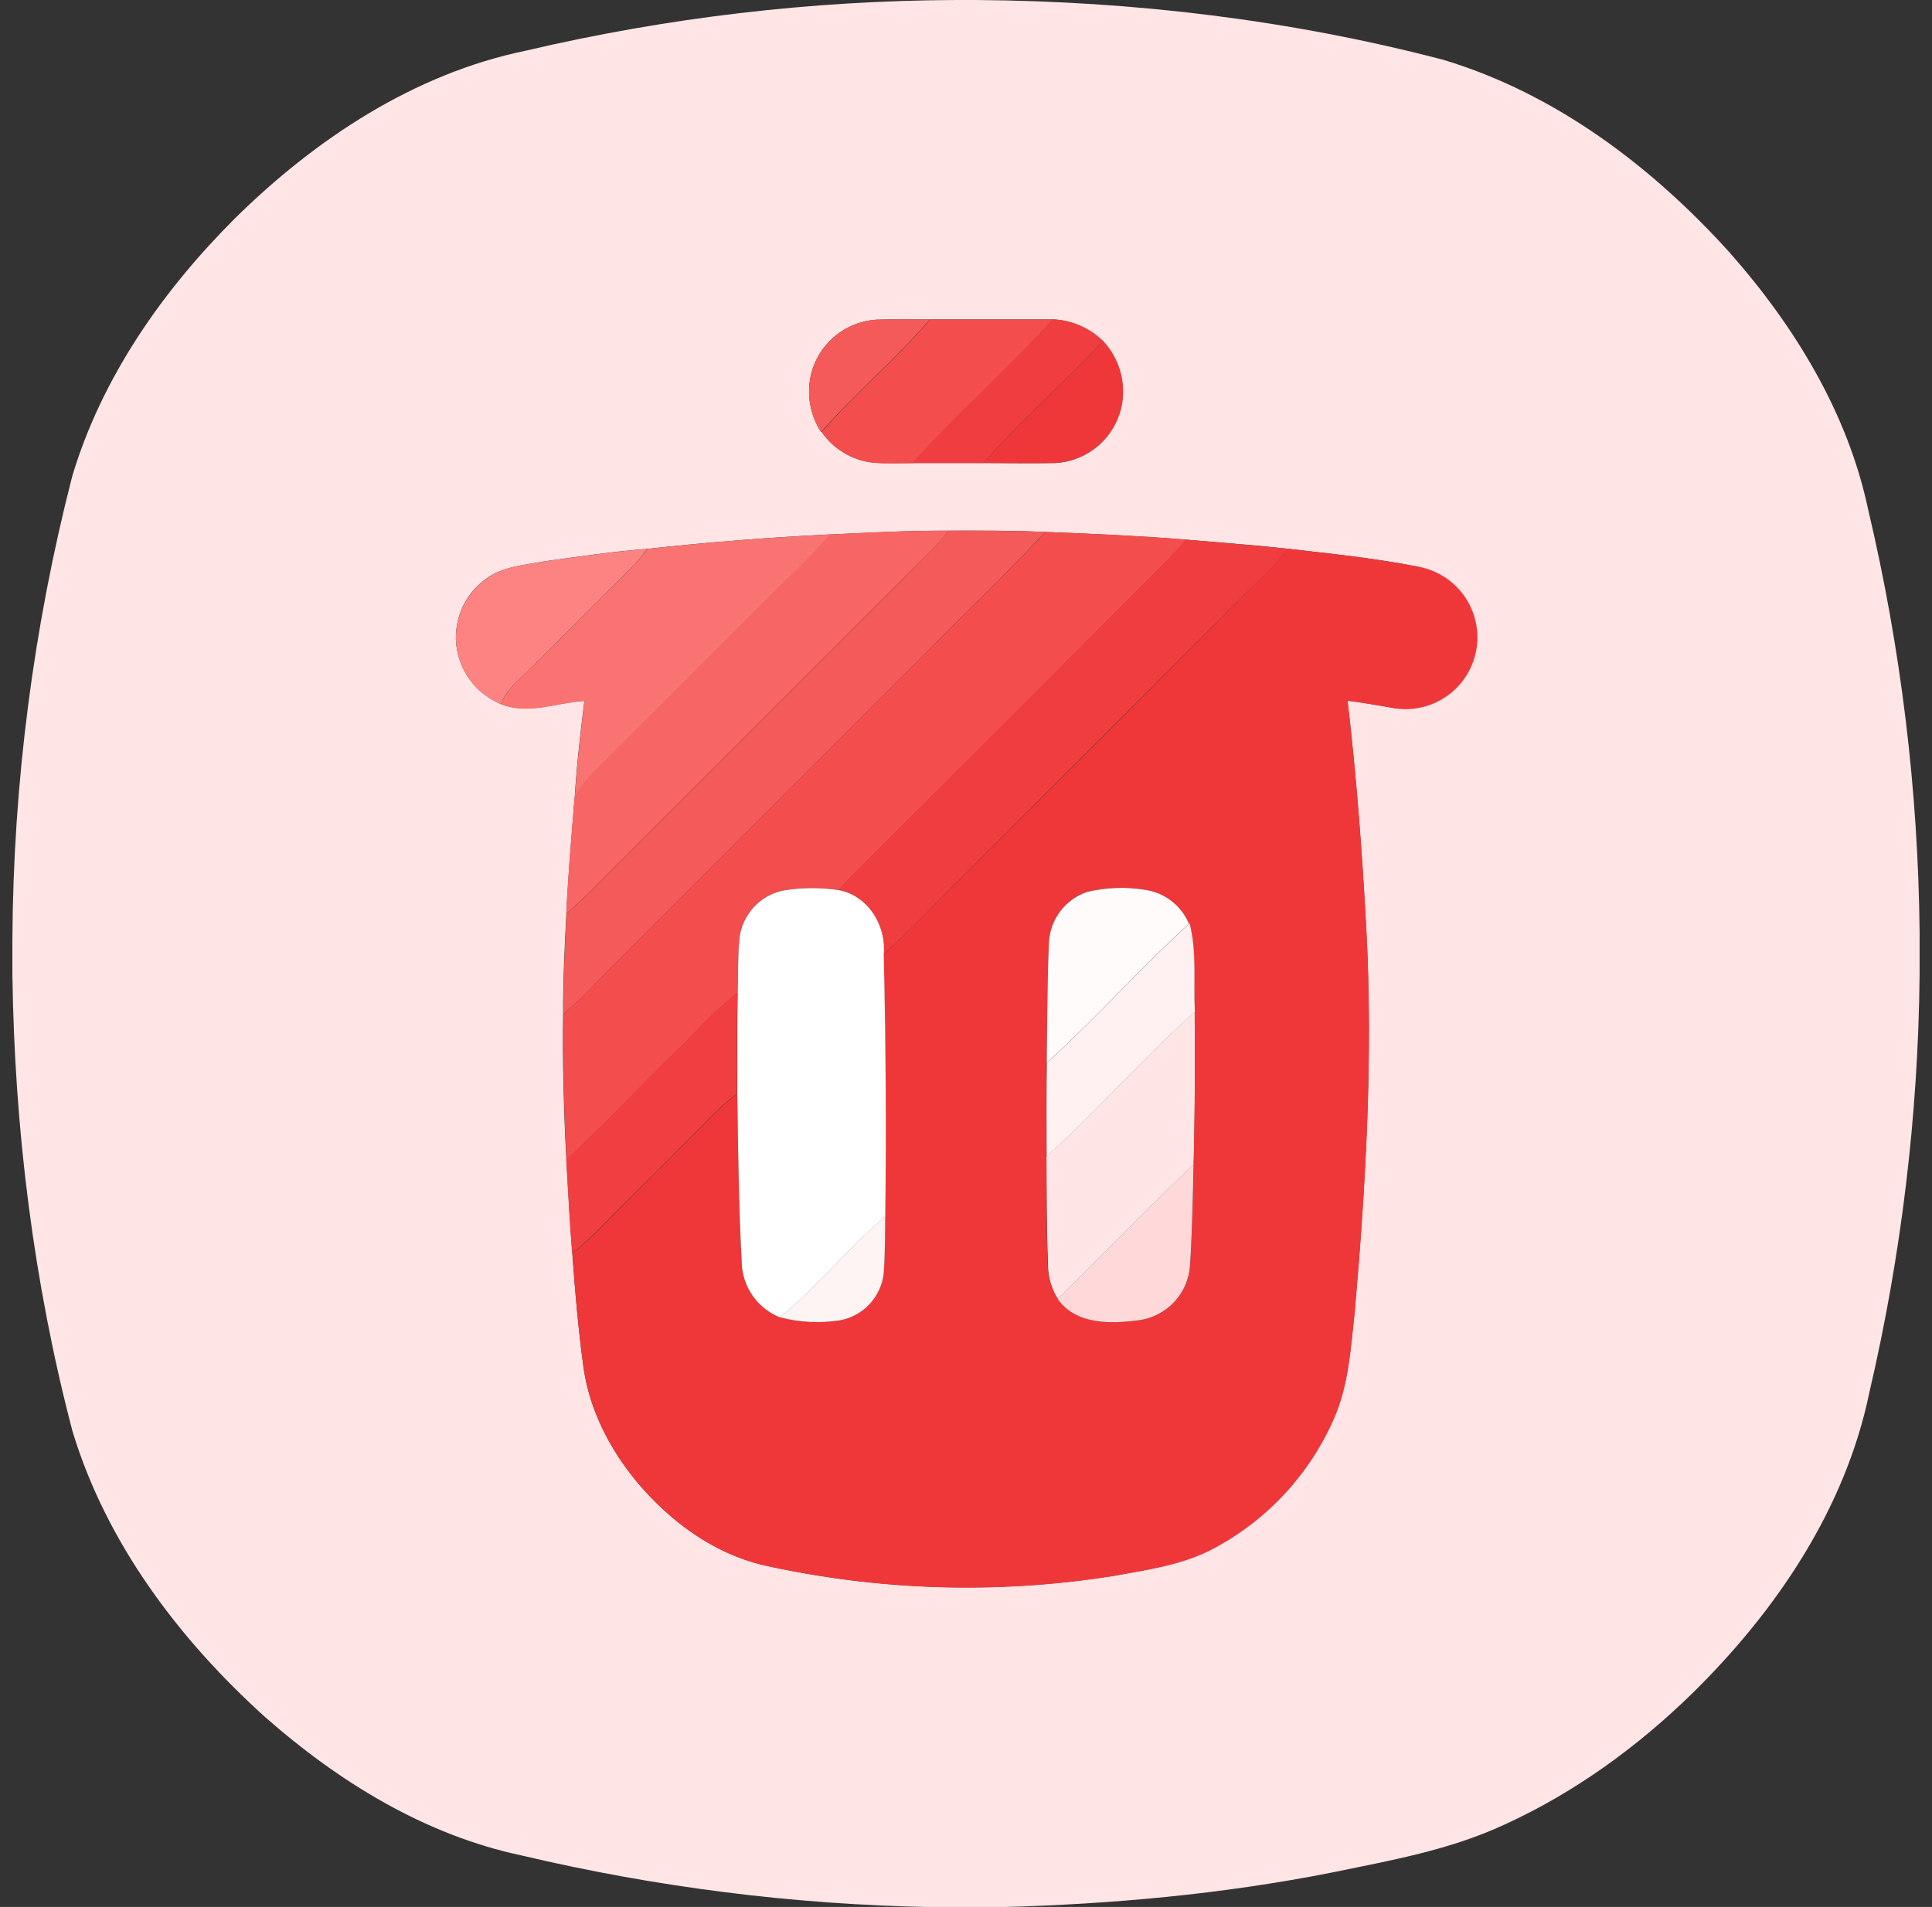 <svg width="78" height="77" viewBox="0 0 78 77" fill="none" xmlns="http://www.w3.org/2000/svg">
<rect x="0" y="0" width="78" height="77" fill="#333333" stroke="none"/>
<g clip-path="url(#clip0_264_32983)">
<path d="M38.599 0H39.406C45.768 0.045 52.12 0.805 58.27 2.415C62.802 3.776 66.705 6.73 69.842 10.21C72.451 13.17 74.596 16.668 75.42 20.564C76.745 26.163 77.442 31.892 77.5 37.644V39.356C77.443 45.038 76.762 50.696 75.47 56.23C74.498 60.941 71.687 65.08 68.293 68.404C66.09 70.55 63.56 72.386 60.755 73.667C58.546 74.701 56.127 75.125 53.756 75.613C49.362 76.481 44.883 76.89 40.414 77.006H37.613C32.041 76.903 26.495 76.205 21.07 74.923C17.172 74.102 13.677 71.95 10.716 69.344C7.239 66.21 4.293 62.31 2.926 57.788C1.347 51.769 0.584 45.558 0.5 39.348V37.934C0.535 31.623 1.346 25.34 2.917 19.227C4.109 15.245 6.561 11.738 9.481 8.822C12.728 5.62 16.718 2.973 21.239 2.044C26.93 0.71 32.753 0.024 38.599 0ZM32.807 14.889C32.671 15.314 32.631 15.763 32.69 16.206C32.75 16.648 32.907 17.071 33.15 17.445L33.165 17.429C33.402 17.776 33.711 18.067 34.072 18.283C34.433 18.499 34.836 18.634 35.254 18.678C35.782 18.719 36.306 18.694 36.839 18.697C37.792 18.697 38.746 18.697 39.696 18.697C40.647 18.697 41.63 18.712 42.597 18.697C43.232 18.662 43.838 18.42 44.322 18.008C44.805 17.595 45.14 17.035 45.274 16.414C45.37 15.947 45.353 15.464 45.224 15.005C45.094 14.546 44.857 14.125 44.531 13.777C43.985 13.242 43.259 12.929 42.495 12.898H37.547C36.83 12.898 36.111 12.88 35.394 12.908C34.814 12.943 34.258 13.149 33.797 13.502C33.336 13.855 32.991 14.338 32.807 14.889ZM33.494 21.579C31.037 21.7 28.585 21.893 26.139 22.16C24.746 22.268 23.365 22.474 21.982 22.665C21.192 22.816 20.337 22.862 19.661 23.345C19.234 23.639 18.893 24.041 18.675 24.512C18.456 24.982 18.368 25.502 18.419 26.018C18.474 26.543 18.669 27.044 18.985 27.468C19.301 27.891 19.725 28.222 20.213 28.424C21.323 28.875 22.469 28.364 23.593 28.299C23.433 29.591 23.281 30.886 23.203 32.187C23.075 33.752 22.938 35.318 22.866 36.888C22.797 38.241 22.725 39.595 22.734 40.948C22.705 42.903 22.762 44.858 22.865 46.814C22.94 48.074 23 49.336 23.104 50.594C23.215 52.134 23.349 53.674 23.555 55.204C23.8 56.933 24.626 58.536 25.739 59.866C27.055 61.425 28.793 62.71 30.801 63.19C35.422 64.222 40.197 64.375 44.876 63.641C46.282 63.384 47.733 63.19 49.014 62.505C51.167 61.355 52.87 59.513 53.848 57.276C54.45 55.911 54.529 54.398 54.693 52.934C55.144 47.782 55.435 42.6 55.154 37.429C54.988 34.378 54.761 31.326 54.401 28.29C55.038 28.364 55.665 28.487 56.296 28.591C57.035 28.669 57.776 28.459 58.365 28.007C58.954 27.555 59.347 26.893 59.462 26.16C59.578 25.426 59.407 24.676 58.986 24.064C58.564 23.453 57.924 23.026 57.197 22.873C55.475 22.536 53.728 22.359 51.986 22.157C50.633 22.007 49.267 21.909 47.908 21.792C46.01 21.641 44.109 21.551 42.206 21.48C40.91 21.42 39.612 21.423 38.314 21.428C36.708 21.422 35.1 21.506 33.494 21.583V21.579Z" fill="#FFE5E5"/>
<path d="M42.25 46.684C44.328 44.828 46.16 42.706 48.236 40.852C48.252 42.907 48.249 44.963 48.192 47.018C46.324 48.788 44.54 50.645 42.71 52.454C42.46 52.057 42.321 51.6 42.31 51.131C42.255 49.648 42.253 48.165 42.25 46.684Z" fill="#FFE5E5"/>
<path d="M32.81 14.888C32.994 14.338 33.338 13.855 33.798 13.502C34.259 13.149 34.814 12.941 35.393 12.906C36.111 12.878 36.83 12.897 37.547 12.896C36.169 14.487 34.554 15.852 33.161 17.43L33.147 17.447C32.904 17.072 32.748 16.648 32.69 16.206C32.632 15.763 32.672 15.313 32.81 14.888Z" fill="#F55A5A"/>
<path d="M37.557 12.898H42.505C40.7 14.909 38.643 16.685 36.846 18.705C36.318 18.705 35.793 18.728 35.261 18.687C34.843 18.642 34.44 18.507 34.079 18.292C33.718 18.076 33.409 17.784 33.172 17.437C34.565 15.855 36.18 14.49 37.557 12.898Z" fill="#F34D4E"/>
<path d="M42.5 12.891C43.264 12.922 43.99 13.236 44.536 13.77C42.957 15.446 41.228 16.977 39.701 18.696C38.748 18.696 37.794 18.696 36.844 18.696C38.638 16.677 40.692 14.901 42.5 12.891Z" fill="#F03E40"/>
<path d="M44.538 13.773C44.864 14.121 45.101 14.543 45.23 15.001C45.36 15.46 45.377 15.943 45.281 16.41C45.147 17.031 44.812 17.591 44.328 18.004C43.845 18.416 43.239 18.658 42.604 18.693C41.637 18.714 40.67 18.693 39.703 18.693C41.233 16.98 42.959 15.449 44.538 13.773Z" fill="#EF3739"/>
<path d="M33.487 21.581C35.094 21.5 36.701 21.42 38.309 21.431C37.777 22.098 37.142 22.671 36.545 23.279C32.434 27.39 28.327 31.497 24.222 35.602C23.784 36.053 23.333 36.489 22.859 36.9C22.932 35.33 23.068 33.764 23.196 32.199C23.551 31.525 24.13 31.018 24.664 30.493C27.355 27.821 30.021 25.114 32.716 22.449C32.988 22.174 33.239 21.877 33.487 21.581Z" fill="#F86565"/>
<path d="M38.313 21.426C39.611 21.426 40.909 21.426 42.205 21.478C40.551 23.252 38.79 24.925 37.092 26.652C32.781 30.963 28.469 35.274 24.158 39.586C23.707 40.058 23.238 40.521 22.743 40.953C22.734 39.599 22.806 38.245 22.875 36.892C23.349 36.481 23.8 36.044 24.238 35.594C28.349 31.483 32.456 27.376 36.561 23.271C37.146 22.666 37.781 22.093 38.313 21.426Z" fill="#F55A5A"/>
<path d="M42.211 21.48C44.114 21.551 46.015 21.631 47.913 21.792C46.98 22.832 45.958 23.785 44.974 24.779C41.771 27.987 38.565 31.195 35.358 34.404C34.845 34.901 34.334 35.399 33.863 35.939C33.123 35.825 32.369 35.83 31.63 35.953C31.168 36.046 30.747 36.283 30.427 36.63C30.108 36.977 29.906 37.415 29.851 37.884C29.783 38.62 29.803 39.36 29.779 40.1C28.835 40.8 28.081 41.708 27.234 42.514C25.771 43.94 24.377 45.445 22.873 46.82C22.77 44.865 22.713 42.91 22.742 40.955C23.236 40.523 23.703 40.052 24.157 39.587C28.468 35.276 32.779 30.965 37.09 26.654C38.796 24.927 40.556 23.254 42.211 21.48Z" fill="#F34D4E"/>
<path d="M26.144 22.163C28.59 21.892 31.041 21.698 33.5 21.582C33.252 21.883 33 22.175 32.728 22.45C30.033 25.115 27.367 27.822 24.676 30.49C24.142 31.015 23.563 31.521 23.209 32.195C23.287 30.894 23.439 29.599 23.598 28.308C22.47 28.372 21.329 28.884 20.219 28.432C20.441 27.85 20.947 27.465 21.372 27.041C22.332 26.094 23.282 25.137 24.23 24.184C24.882 23.521 25.586 22.909 26.144 22.163Z" fill="#FA7373"/>
<path d="M47.909 21.793C49.262 21.91 50.629 22.014 51.987 22.158C51.448 22.91 50.732 23.512 50.09 24.171C46.252 28.004 42.416 31.839 38.583 35.677C37.615 36.633 36.678 37.622 35.673 38.535C35.781 37.373 35.044 36.16 33.859 35.936C34.33 35.396 34.841 34.898 35.354 34.4C38.555 31.186 41.76 27.977 44.97 24.775C45.952 23.786 46.97 22.834 47.909 21.793Z" fill="#F03E40"/>
<path d="M21.979 22.669C23.362 22.478 24.743 22.272 26.135 22.164C25.578 22.916 24.874 23.518 24.226 24.184C23.273 25.139 22.323 26.095 21.368 27.041C20.942 27.465 20.437 27.85 20.215 28.432C19.727 28.23 19.302 27.9 18.986 27.476C18.671 27.053 18.475 26.552 18.42 26.026C18.369 25.51 18.457 24.99 18.676 24.52C18.895 24.05 19.235 23.647 19.663 23.354C20.333 22.86 21.189 22.815 21.979 22.669Z" fill="#FD8383"/>
<path d="M51.984 22.156C53.726 22.358 55.473 22.535 57.195 22.872C57.571 22.931 57.932 23.063 58.257 23.261C58.582 23.459 58.865 23.719 59.089 24.027C59.314 24.334 59.475 24.683 59.565 25.052C59.655 25.422 59.671 25.806 59.612 26.182C59.553 26.558 59.421 26.919 59.223 27.244C59.025 27.569 58.765 27.852 58.458 28.076C58.15 28.301 57.802 28.462 57.432 28.552C57.062 28.642 56.678 28.658 56.302 28.599C55.67 28.494 55.043 28.37 54.407 28.298C54.765 31.335 54.992 34.386 55.159 37.437C55.44 42.608 55.15 47.79 54.699 52.943C54.535 54.406 54.46 55.919 53.854 57.285C52.876 59.521 51.173 61.363 49.02 62.514C47.745 63.205 46.288 63.392 44.881 63.649C40.203 64.383 35.428 64.231 30.806 63.198C28.799 62.718 27.06 61.434 25.744 59.874C24.631 58.545 23.806 56.942 23.561 55.212C23.347 53.683 23.213 52.143 23.109 50.603C23.938 49.977 24.613 49.178 25.355 48.463C26.469 47.323 27.624 46.223 28.731 45.076C29.054 44.749 29.4 44.445 29.766 44.166C29.802 46.464 29.826 48.763 29.949 51.058C29.976 51.522 30.133 51.968 30.404 52.346C30.674 52.723 31.047 53.016 31.477 53.189C32.267 53.398 33.091 53.441 33.898 53.316C34.356 53.233 34.775 53.005 35.094 52.666C35.412 52.327 35.614 51.895 35.669 51.433C35.738 50.67 35.717 49.902 35.732 49.135C35.773 45.606 35.752 42.075 35.67 38.543C36.675 37.624 37.611 36.636 38.58 35.685C42.421 31.856 46.257 28.021 50.086 24.179C50.727 23.507 51.444 22.91 51.984 22.156ZM43.884 36.013C43.457 36.158 43.083 36.427 42.809 36.786C42.535 37.144 42.374 37.577 42.347 38.027C42.274 39.656 42.278 41.287 42.256 42.918C42.231 44.173 42.241 45.429 42.245 46.685C42.245 48.166 42.245 49.649 42.299 51.129C42.312 51.6 42.452 52.059 42.705 52.457C43.45 53.502 44.866 53.463 46.003 53.307C46.54 53.229 47.034 52.972 47.405 52.577C47.775 52.182 48.001 51.672 48.044 51.132C48.133 49.765 48.161 48.392 48.187 47.022C48.244 44.966 48.247 42.91 48.231 40.856C48.166 39.666 48.324 38.45 48.019 37.282L47.999 37.299C47.846 36.935 47.602 36.617 47.289 36.377C46.976 36.136 46.606 35.981 46.215 35.926C45.44 35.801 44.648 35.83 43.884 36.013Z" fill="#EF3739"/>
<path d="M31.632 35.955C32.371 35.832 33.125 35.828 33.865 35.941C35.05 36.165 35.787 37.379 35.679 38.54C35.763 42.07 35.784 45.601 35.741 49.132C34.226 50.382 33.016 51.959 31.486 53.193C31.054 53.02 30.679 52.728 30.407 52.35C30.135 51.972 29.976 51.525 29.949 51.06C29.826 48.765 29.799 46.466 29.766 44.168C29.776 42.814 29.755 41.461 29.781 40.107C29.805 39.367 29.781 38.627 29.853 37.89C29.907 37.421 30.109 36.982 30.428 36.634C30.748 36.286 31.169 36.049 31.632 35.955Z" fill="white"/>
<path d="M43.886 36.015C44.651 35.832 45.444 35.802 46.219 35.928C46.609 35.982 46.979 36.137 47.291 36.377C47.604 36.617 47.848 36.935 48.001 37.298C46.028 39.11 44.242 41.115 42.258 42.919C42.28 41.289 42.276 39.657 42.349 38.029C42.377 37.578 42.537 37.146 42.811 36.787C43.085 36.429 43.459 36.16 43.886 36.015Z" fill="#FFFBFB"/>
<path d="M48.008 37.298L48.027 37.281C48.328 38.444 48.178 39.665 48.239 40.855C46.159 42.709 44.329 44.831 42.254 46.687C42.254 45.431 42.24 44.175 42.264 42.919C44.245 41.115 46.035 39.11 48.008 37.298Z" fill="#FFF1F1"/>
<path d="M27.225 42.515C28.072 41.709 28.827 40.801 29.77 40.102C29.744 41.455 29.77 42.809 29.755 44.162C29.389 44.441 29.044 44.745 28.72 45.072C27.613 46.219 26.464 47.319 25.344 48.459C24.592 49.175 23.927 49.973 23.099 50.599C22.995 49.34 22.935 48.078 22.859 46.818C24.374 45.446 25.76 43.941 27.225 42.515Z" fill="#F13F41"/>
<path d="M42.703 52.456C44.533 50.651 46.312 48.79 48.185 47.02C48.159 48.39 48.131 49.763 48.042 51.13C47.999 51.67 47.774 52.18 47.403 52.575C47.032 52.971 46.538 53.228 46.001 53.306C44.86 53.462 43.448 53.501 42.703 52.456Z" fill="#FFD9D9"/>
<path d="M31.484 53.19C33.014 51.958 34.224 50.38 35.739 49.129C35.724 49.896 35.739 50.664 35.676 51.427C35.622 51.89 35.421 52.323 35.102 52.663C34.783 53.003 34.364 53.231 33.906 53.314C33.099 53.44 32.274 53.398 31.484 53.19Z" fill="#FFF4F4"/>
</g>
<defs>
<clipPath id="clip0_264_32983">
<rect width="77" height="77" fill="white" transform="translate(0.5)"/>
</clipPath>
</defs>
</svg>

